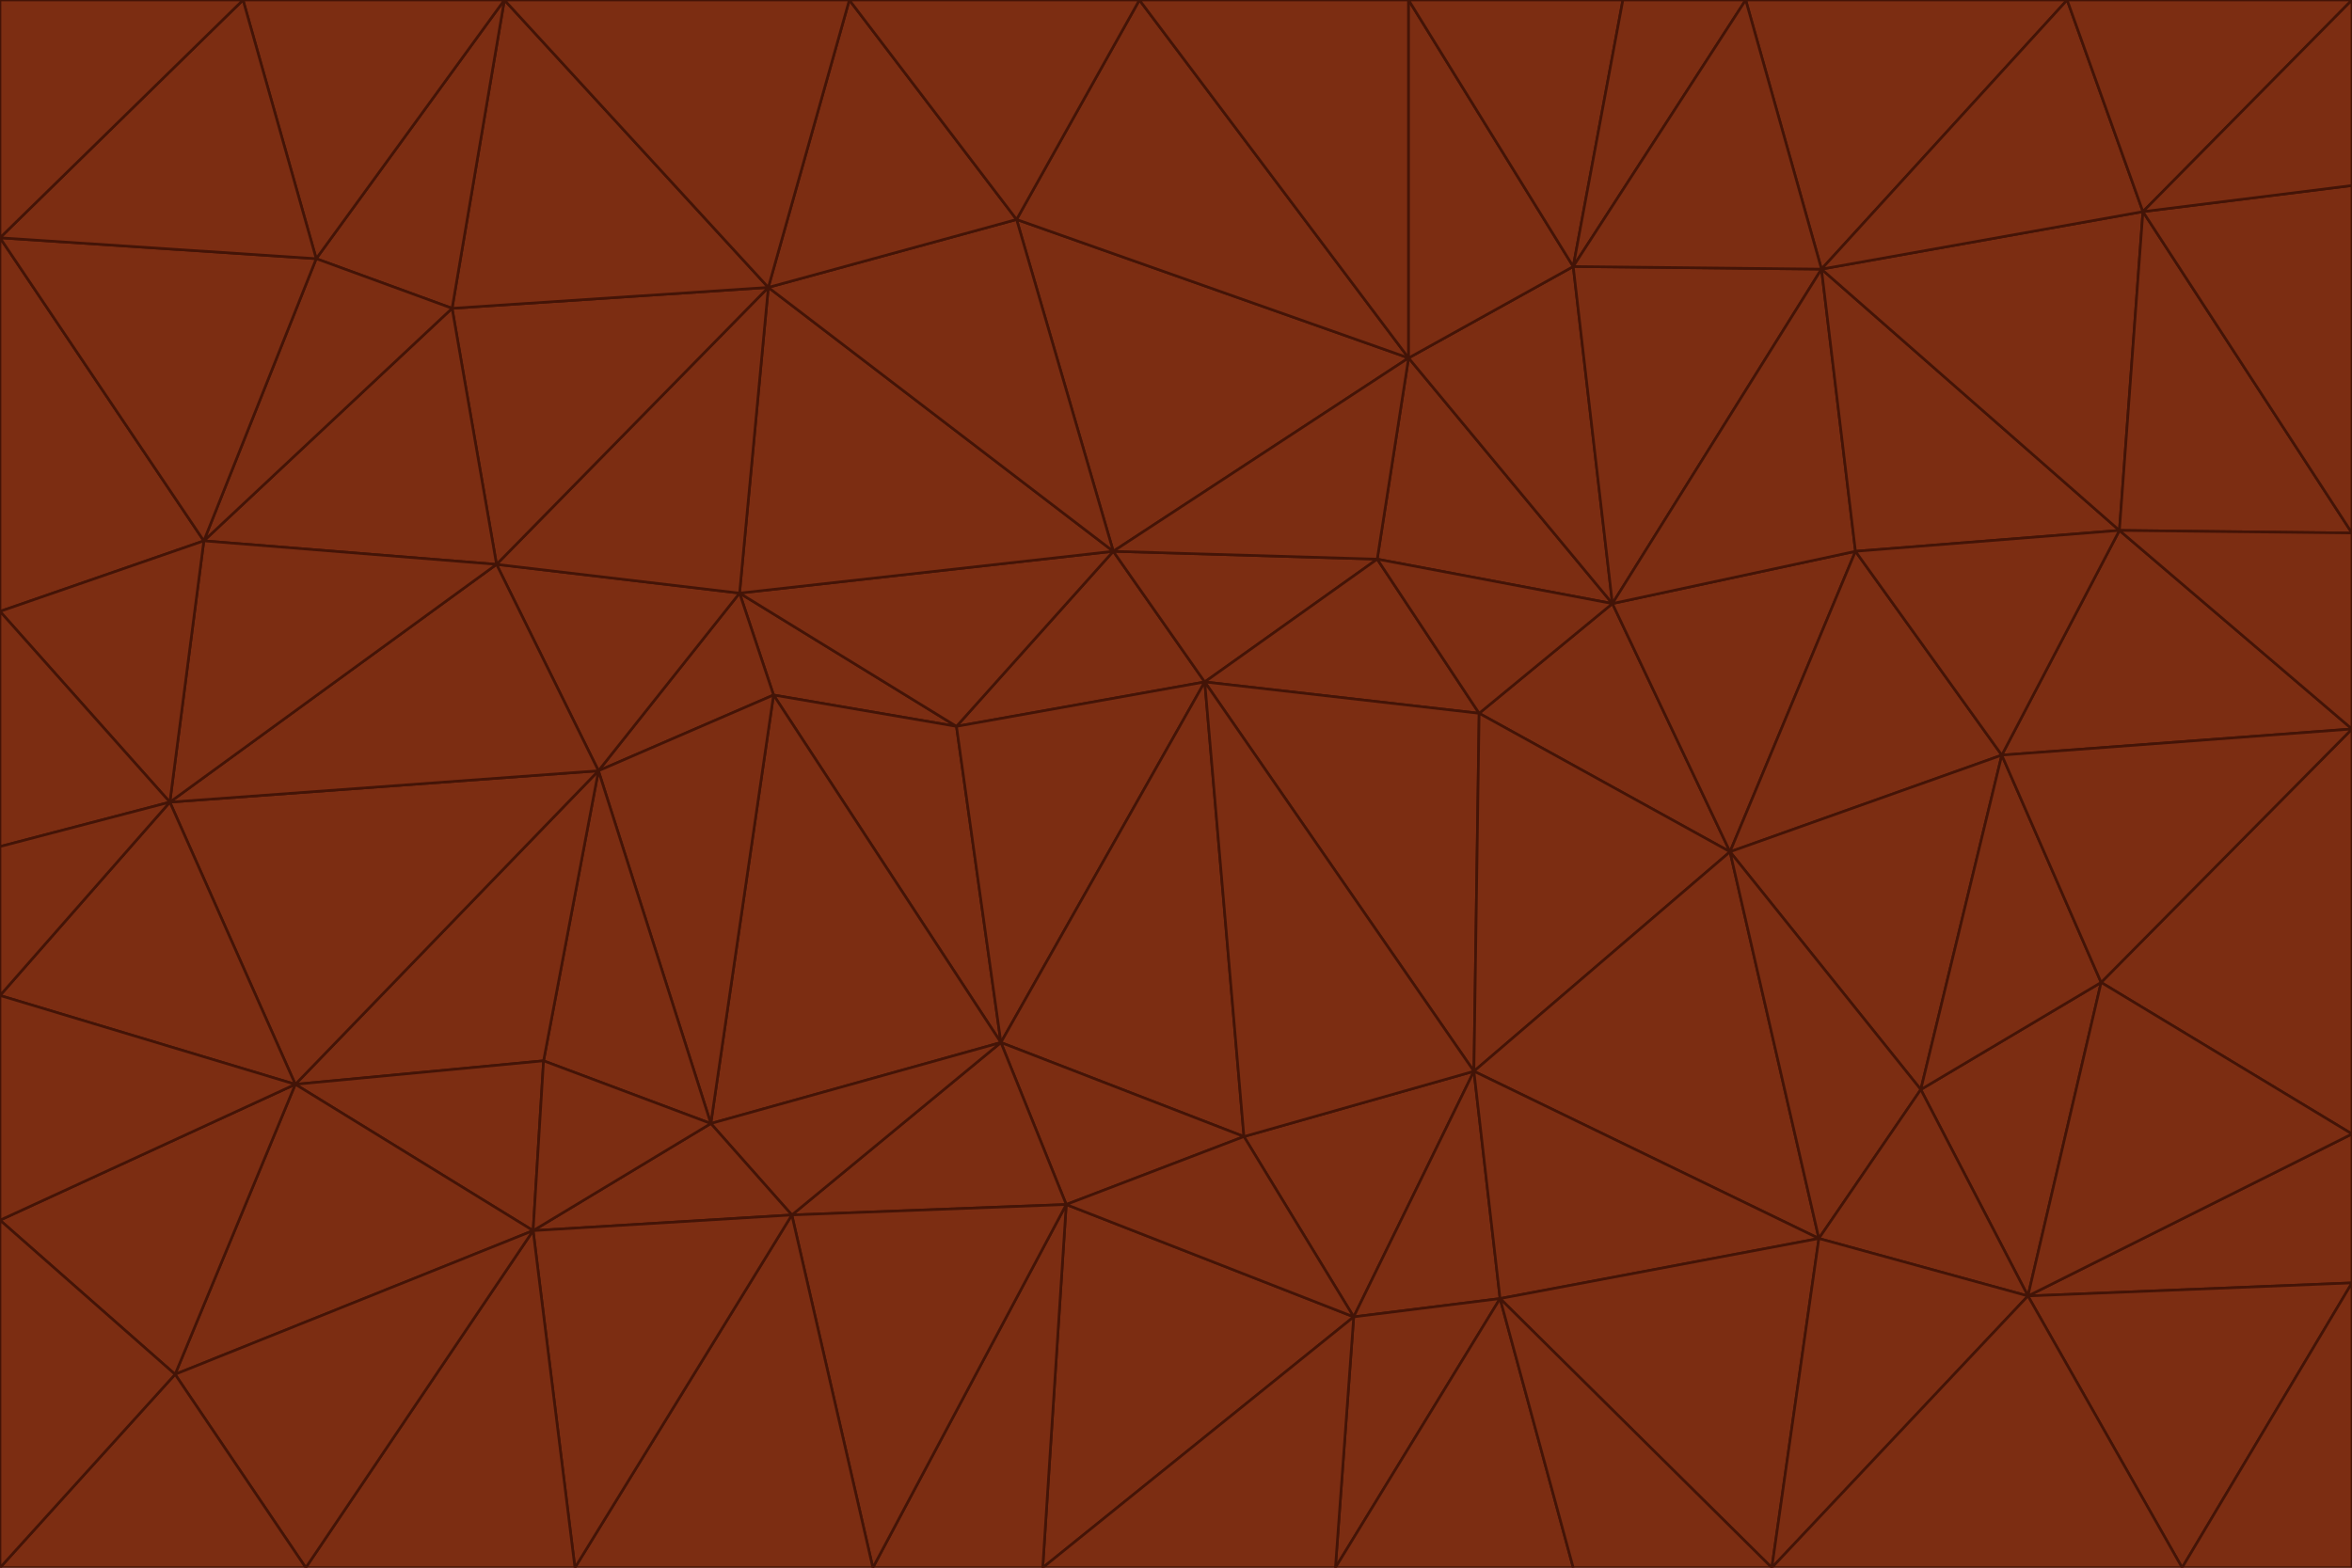 <svg id="visual" viewBox="0 0 900 600" width="900" height="600" xmlns="http://www.w3.org/2000/svg" xmlns:xlink="http://www.w3.org/1999/xlink" version="1.1"><g stroke-width="1" stroke-linejoin="bevel"><path d="M461 261L426 211L366 278Z" fill="#7c2d12" stroke="#431407"></path><path d="M283 227L296 266L366 278Z" fill="#7c2d12" stroke="#431407"></path><path d="M461 261L527 214L426 211Z" fill="#7c2d12" stroke="#431407"></path><path d="M426 211L283 227L366 278Z" fill="#7c2d12" stroke="#431407"></path><path d="M296 266L383 399L366 278Z" fill="#7c2d12" stroke="#431407"></path><path d="M366 278L383 399L461 261Z" fill="#7c2d12" stroke="#431407"></path><path d="M461 261L566 273L527 214Z" fill="#7c2d12" stroke="#431407"></path><path d="M564 410L566 273L461 261Z" fill="#7c2d12" stroke="#431407"></path><path d="M539 137L389 84L426 211Z" fill="#7c2d12" stroke="#431407"></path><path d="M426 211L294 110L283 227Z" fill="#7c2d12" stroke="#431407"></path><path d="M617 231L539 137L527 214Z" fill="#7c2d12" stroke="#431407"></path><path d="M527 214L539 137L426 211Z" fill="#7c2d12" stroke="#431407"></path><path d="M283 227L229 295L296 266Z" fill="#7c2d12" stroke="#431407"></path><path d="M296 266L272 430L383 399Z" fill="#7c2d12" stroke="#431407"></path><path d="M190 216L229 295L283 227Z" fill="#7c2d12" stroke="#431407"></path><path d="M383 399L476 435L461 261Z" fill="#7c2d12" stroke="#431407"></path><path d="M389 84L294 110L426 211Z" fill="#7c2d12" stroke="#431407"></path><path d="M383 399L408 461L476 435Z" fill="#7c2d12" stroke="#431407"></path><path d="M303 465L408 461L383 399Z" fill="#7c2d12" stroke="#431407"></path><path d="M662 326L617 231L566 273Z" fill="#7c2d12" stroke="#431407"></path><path d="M566 273L617 231L527 214Z" fill="#7c2d12" stroke="#431407"></path><path d="M518 504L564 410L476 435Z" fill="#7c2d12" stroke="#431407"></path><path d="M476 435L564 410L461 261Z" fill="#7c2d12" stroke="#431407"></path><path d="M229 295L272 430L296 266Z" fill="#7c2d12" stroke="#431407"></path><path d="M294 110L190 216L283 227Z" fill="#7c2d12" stroke="#431407"></path><path d="M229 295L208 406L272 430Z" fill="#7c2d12" stroke="#431407"></path><path d="M272 430L303 465L383 399Z" fill="#7c2d12" stroke="#431407"></path><path d="M617 231L602 102L539 137Z" fill="#7c2d12" stroke="#431407"></path><path d="M539 137L436 0L389 84Z" fill="#7c2d12" stroke="#431407"></path><path d="M113 415L208 406L229 295Z" fill="#7c2d12" stroke="#431407"></path><path d="M272 430L204 471L303 465Z" fill="#7c2d12" stroke="#431407"></path><path d="M564 410L662 326L566 273Z" fill="#7c2d12" stroke="#431407"></path><path d="M617 231L697 103L602 102Z" fill="#7c2d12" stroke="#431407"></path><path d="M539 0L436 0L539 137Z" fill="#7c2d12" stroke="#431407"></path><path d="M389 84L325 0L294 110Z" fill="#7c2d12" stroke="#431407"></path><path d="M399 600L518 504L408 461Z" fill="#7c2d12" stroke="#431407"></path><path d="M408 461L518 504L476 435Z" fill="#7c2d12" stroke="#431407"></path><path d="M564 410L696 474L662 326Z" fill="#7c2d12" stroke="#431407"></path><path d="M436 0L325 0L389 84Z" fill="#7c2d12" stroke="#431407"></path><path d="M294 110L173 118L190 216Z" fill="#7c2d12" stroke="#431407"></path><path d="M193 0L173 118L294 110Z" fill="#7c2d12" stroke="#431407"></path><path d="M113 415L204 471L208 406Z" fill="#7c2d12" stroke="#431407"></path><path d="M602 102L539 0L539 137Z" fill="#7c2d12" stroke="#431407"></path><path d="M518 504L574 497L564 410Z" fill="#7c2d12" stroke="#431407"></path><path d="M208 406L204 471L272 430Z" fill="#7c2d12" stroke="#431407"></path><path d="M334 600L399 600L408 461Z" fill="#7c2d12" stroke="#431407"></path><path d="M113 415L229 295L65 307Z" fill="#7c2d12" stroke="#431407"></path><path d="M662 326L710 211L617 231Z" fill="#7c2d12" stroke="#431407"></path><path d="M602 102L621 0L539 0Z" fill="#7c2d12" stroke="#431407"></path><path d="M710 211L697 103L617 231Z" fill="#7c2d12" stroke="#431407"></path><path d="M193 0L121 99L173 118Z" fill="#7c2d12" stroke="#431407"></path><path d="M173 118L78 207L190 216Z" fill="#7c2d12" stroke="#431407"></path><path d="M668 0L621 0L602 102Z" fill="#7c2d12" stroke="#431407"></path><path d="M65 307L229 295L190 216Z" fill="#7c2d12" stroke="#431407"></path><path d="M121 99L78 207L173 118Z" fill="#7c2d12" stroke="#431407"></path><path d="M325 0L193 0L294 110Z" fill="#7c2d12" stroke="#431407"></path><path d="M334 600L408 461L303 465Z" fill="#7c2d12" stroke="#431407"></path><path d="M518 504L511 600L574 497Z" fill="#7c2d12" stroke="#431407"></path><path d="M334 600L303 465L220 600Z" fill="#7c2d12" stroke="#431407"></path><path d="M78 207L65 307L190 216Z" fill="#7c2d12" stroke="#431407"></path><path d="M220 600L303 465L204 471Z" fill="#7c2d12" stroke="#431407"></path><path d="M399 600L511 600L518 504Z" fill="#7c2d12" stroke="#431407"></path><path d="M662 326L766 289L710 211Z" fill="#7c2d12" stroke="#431407"></path><path d="M710 211L811 203L697 103Z" fill="#7c2d12" stroke="#431407"></path><path d="M735 417L766 289L662 326Z" fill="#7c2d12" stroke="#431407"></path><path d="M696 474L564 410L574 497Z" fill="#7c2d12" stroke="#431407"></path><path d="M678 600L696 474L574 497Z" fill="#7c2d12" stroke="#431407"></path><path d="M696 474L735 417L662 326Z" fill="#7c2d12" stroke="#431407"></path><path d="M791 0L668 0L697 103Z" fill="#7c2d12" stroke="#431407"></path><path d="M697 103L668 0L602 102Z" fill="#7c2d12" stroke="#431407"></path><path d="M511 600L602 600L574 497Z" fill="#7c2d12" stroke="#431407"></path><path d="M117 600L220 600L204 471Z" fill="#7c2d12" stroke="#431407"></path><path d="M900 279L811 203L766 289Z" fill="#7c2d12" stroke="#431407"></path><path d="M766 289L811 203L710 211Z" fill="#7c2d12" stroke="#431407"></path><path d="M776 496L804 376L735 417Z" fill="#7c2d12" stroke="#431407"></path><path d="M735 417L804 376L766 289Z" fill="#7c2d12" stroke="#431407"></path><path d="M776 496L735 417L696 474Z" fill="#7c2d12" stroke="#431407"></path><path d="M193 0L93 0L121 99Z" fill="#7c2d12" stroke="#431407"></path><path d="M0 91L0 234L78 207Z" fill="#7c2d12" stroke="#431407"></path><path d="M78 207L0 234L65 307Z" fill="#7c2d12" stroke="#431407"></path><path d="M0 91L78 207L121 99Z" fill="#7c2d12" stroke="#431407"></path><path d="M65 307L0 381L113 415Z" fill="#7c2d12" stroke="#431407"></path><path d="M113 415L67 526L204 471Z" fill="#7c2d12" stroke="#431407"></path><path d="M0 234L0 324L65 307Z" fill="#7c2d12" stroke="#431407"></path><path d="M0 324L0 381L65 307Z" fill="#7c2d12" stroke="#431407"></path><path d="M602 600L678 600L574 497Z" fill="#7c2d12" stroke="#431407"></path><path d="M678 600L776 496L696 474Z" fill="#7c2d12" stroke="#431407"></path><path d="M0 467L67 526L113 415Z" fill="#7c2d12" stroke="#431407"></path><path d="M93 0L0 91L121 99Z" fill="#7c2d12" stroke="#431407"></path><path d="M811 203L820 81L697 103Z" fill="#7c2d12" stroke="#431407"></path><path d="M900 204L820 81L811 203Z" fill="#7c2d12" stroke="#431407"></path><path d="M67 526L117 600L204 471Z" fill="#7c2d12" stroke="#431407"></path><path d="M820 81L791 0L697 103Z" fill="#7c2d12" stroke="#431407"></path><path d="M0 381L0 467L113 415Z" fill="#7c2d12" stroke="#431407"></path><path d="M67 526L0 600L117 600Z" fill="#7c2d12" stroke="#431407"></path><path d="M93 0L0 0L0 91Z" fill="#7c2d12" stroke="#431407"></path><path d="M900 434L900 279L804 376Z" fill="#7c2d12" stroke="#431407"></path><path d="M804 376L900 279L766 289Z" fill="#7c2d12" stroke="#431407"></path><path d="M820 81L900 0L791 0Z" fill="#7c2d12" stroke="#431407"></path><path d="M900 279L900 204L811 203Z" fill="#7c2d12" stroke="#431407"></path><path d="M900 491L900 434L776 496Z" fill="#7c2d12" stroke="#431407"></path><path d="M776 496L900 434L804 376Z" fill="#7c2d12" stroke="#431407"></path><path d="M900 204L900 71L820 81Z" fill="#7c2d12" stroke="#431407"></path><path d="M0 467L0 600L67 526Z" fill="#7c2d12" stroke="#431407"></path><path d="M835 600L900 491L776 496Z" fill="#7c2d12" stroke="#431407"></path><path d="M678 600L835 600L776 496Z" fill="#7c2d12" stroke="#431407"></path><path d="M900 71L900 0L820 81Z" fill="#7c2d12" stroke="#431407"></path><path d="M835 600L900 600L900 491Z" fill="#7c2d12" stroke="#431407"></path></g></svg>